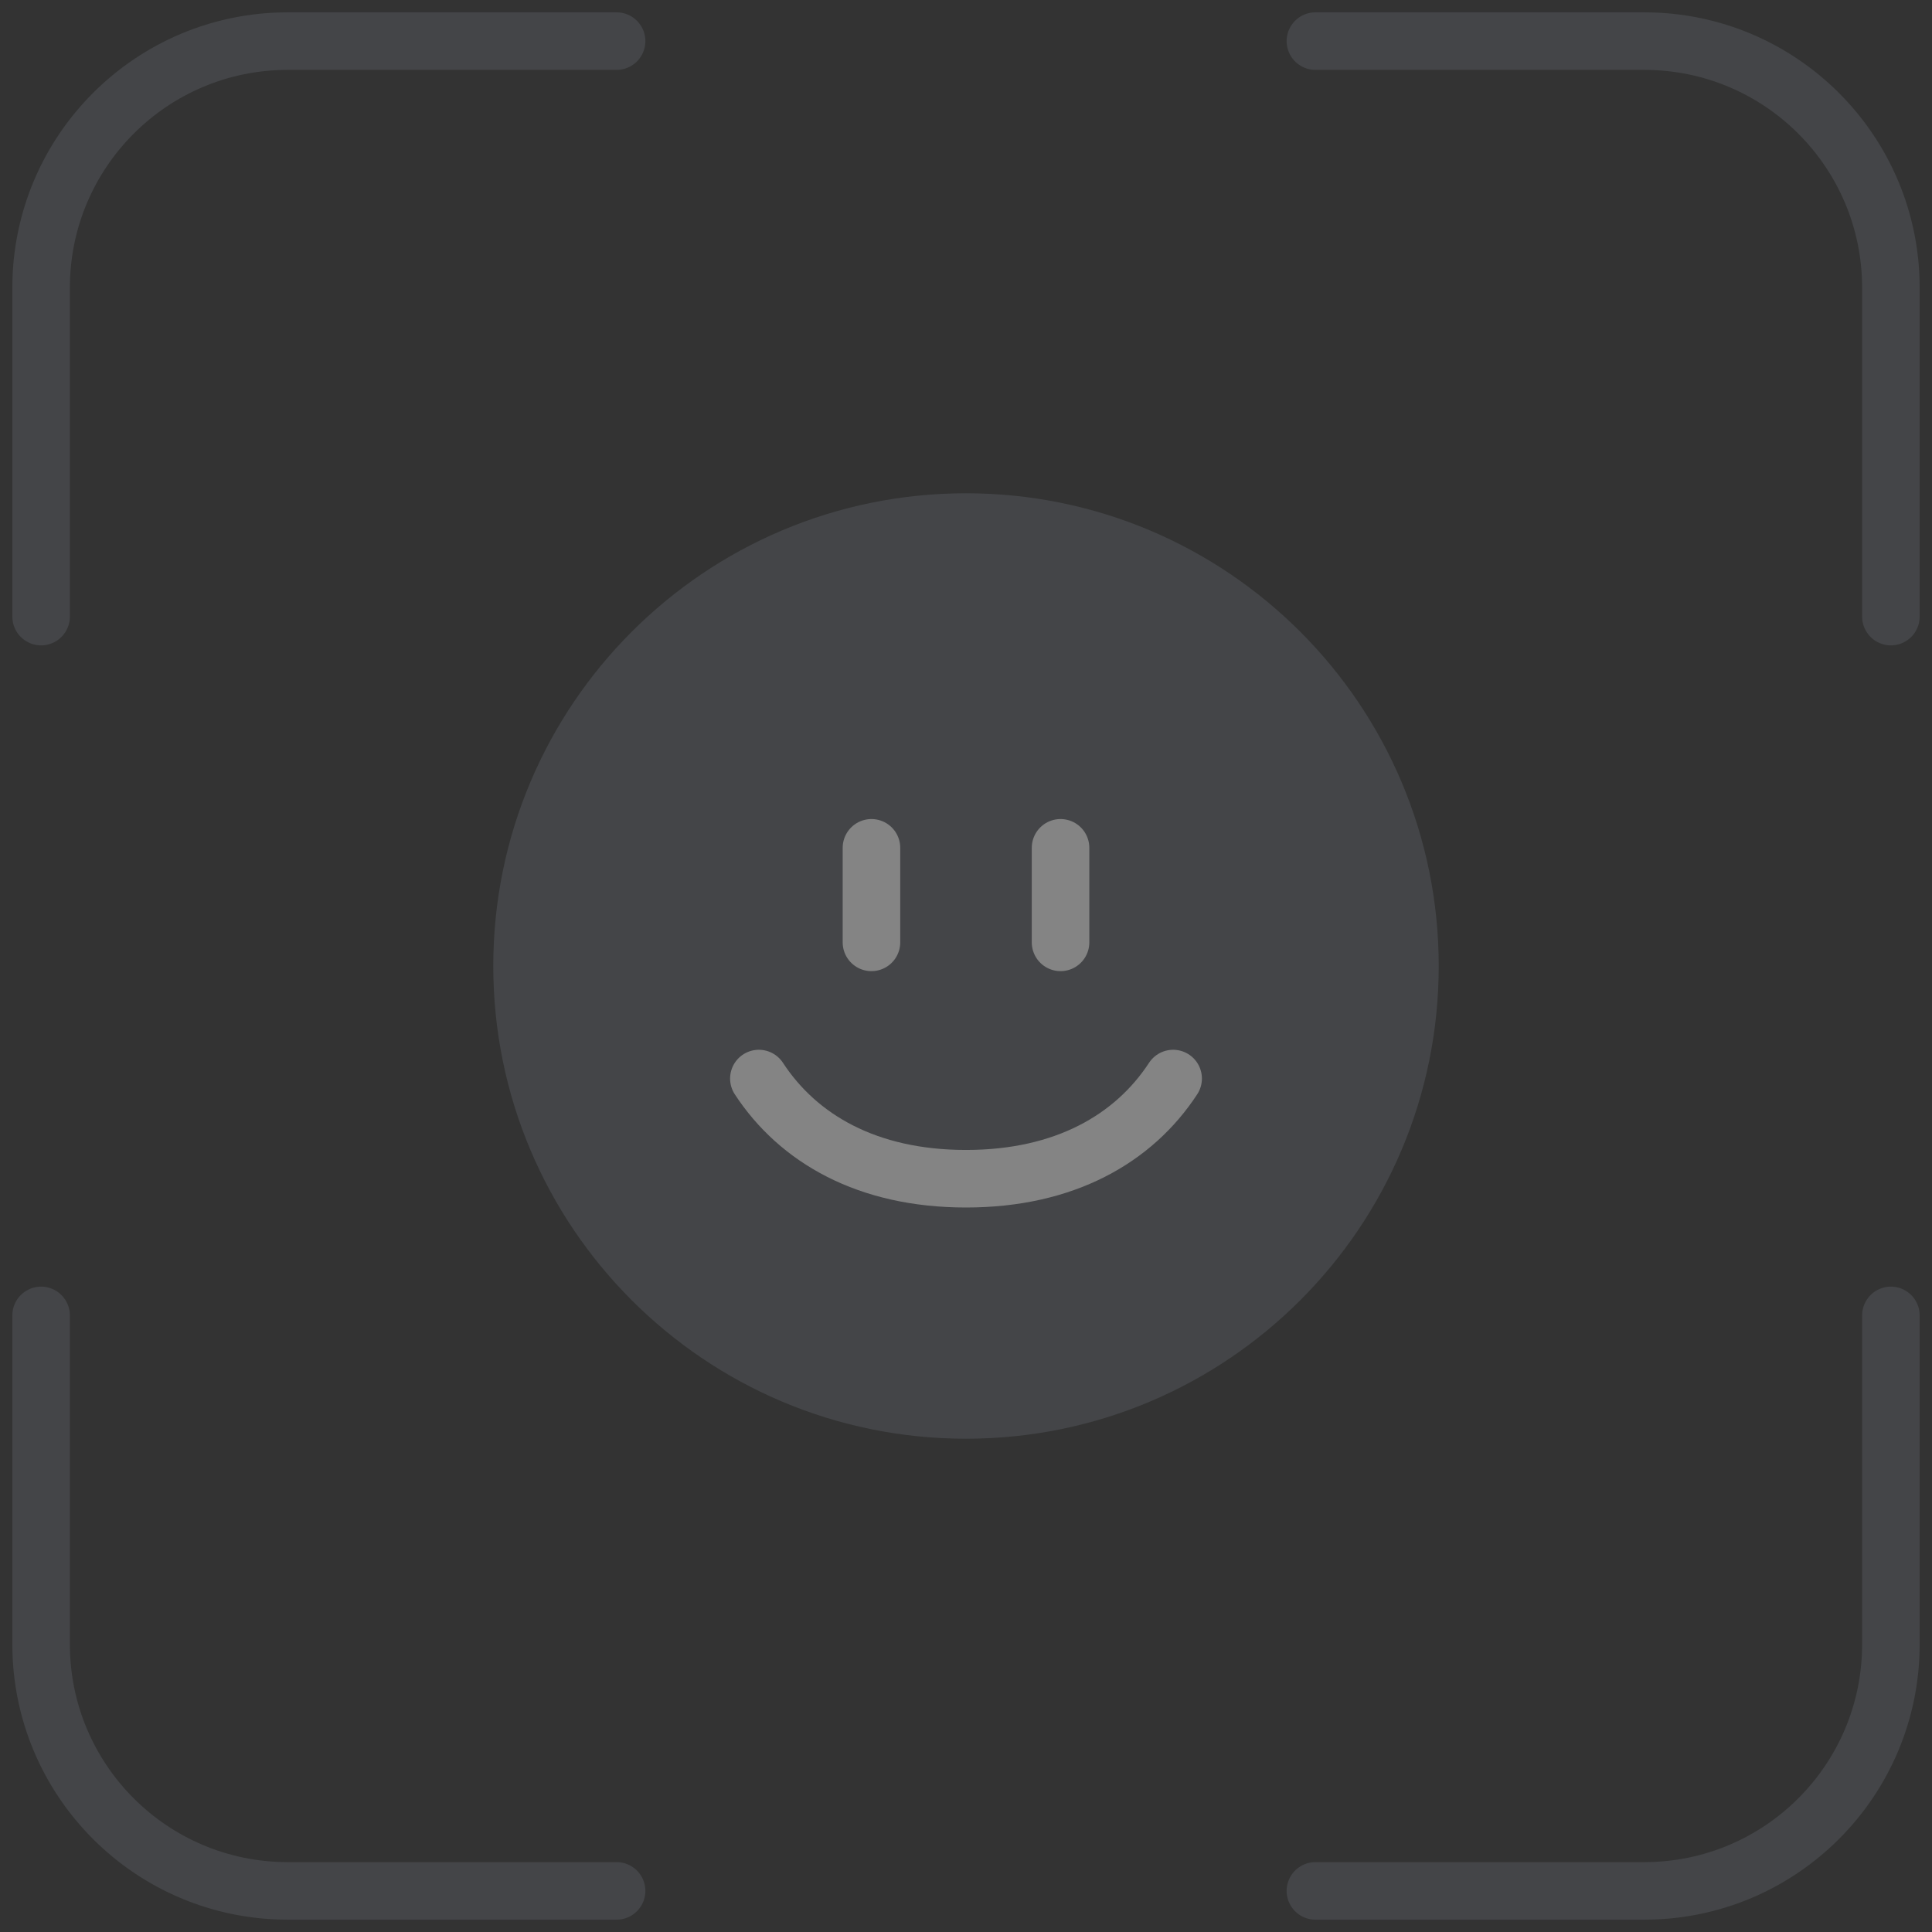 <svg width="47" height="47" viewBox="0 0 47 47" fill="none" xmlns="http://www.w3.org/2000/svg">
<rect x="0" y="0" width="47" height="47" fill="#333333" stroke="none"/>
<g opacity="0.4">
<path d="M15 1H7C3.686 1 1 3.686 1 7V15" stroke="#5C6067" stroke-width="1.4" stroke-linecap="round" stroke-linejoin="round"/>
<path d="M15 46H7C3.686 46 1 43.314 1 40V32" stroke="#5C6067" stroke-width="1.4" stroke-linecap="round" stroke-linejoin="round"/>
<path d="M32 1H40C43.314 1 46 3.686 46 7V15" stroke="#5C6067" stroke-width="1.4" stroke-linecap="round" stroke-linejoin="round"/>
<path d="M32 46H40C43.314 46 46 43.314 46 40V32" stroke="#5C6067" stroke-width="1.4" stroke-linecap="round" stroke-linejoin="round"/>
<path d="M35 23.5C35 29.851 29.851 35 23.5 35C17.149 35 12 29.851 12 23.5C12 17.149 17.149 12 23.5 12C29.851 12 35 17.149 35 23.5Z" fill="#5C6067"/>
<path d="M28.539 26.238C27.582 27.7 25.902 28.675 23.5 28.675C21.098 28.675 19.418 27.7 18.461 26.238M21.2 20.625V22.925M25.8 20.625V22.925" stroke="#FCFCFC" stroke-width="1.4" stroke-linecap="round" stroke-linejoin="round"/>
</g>
</svg>
